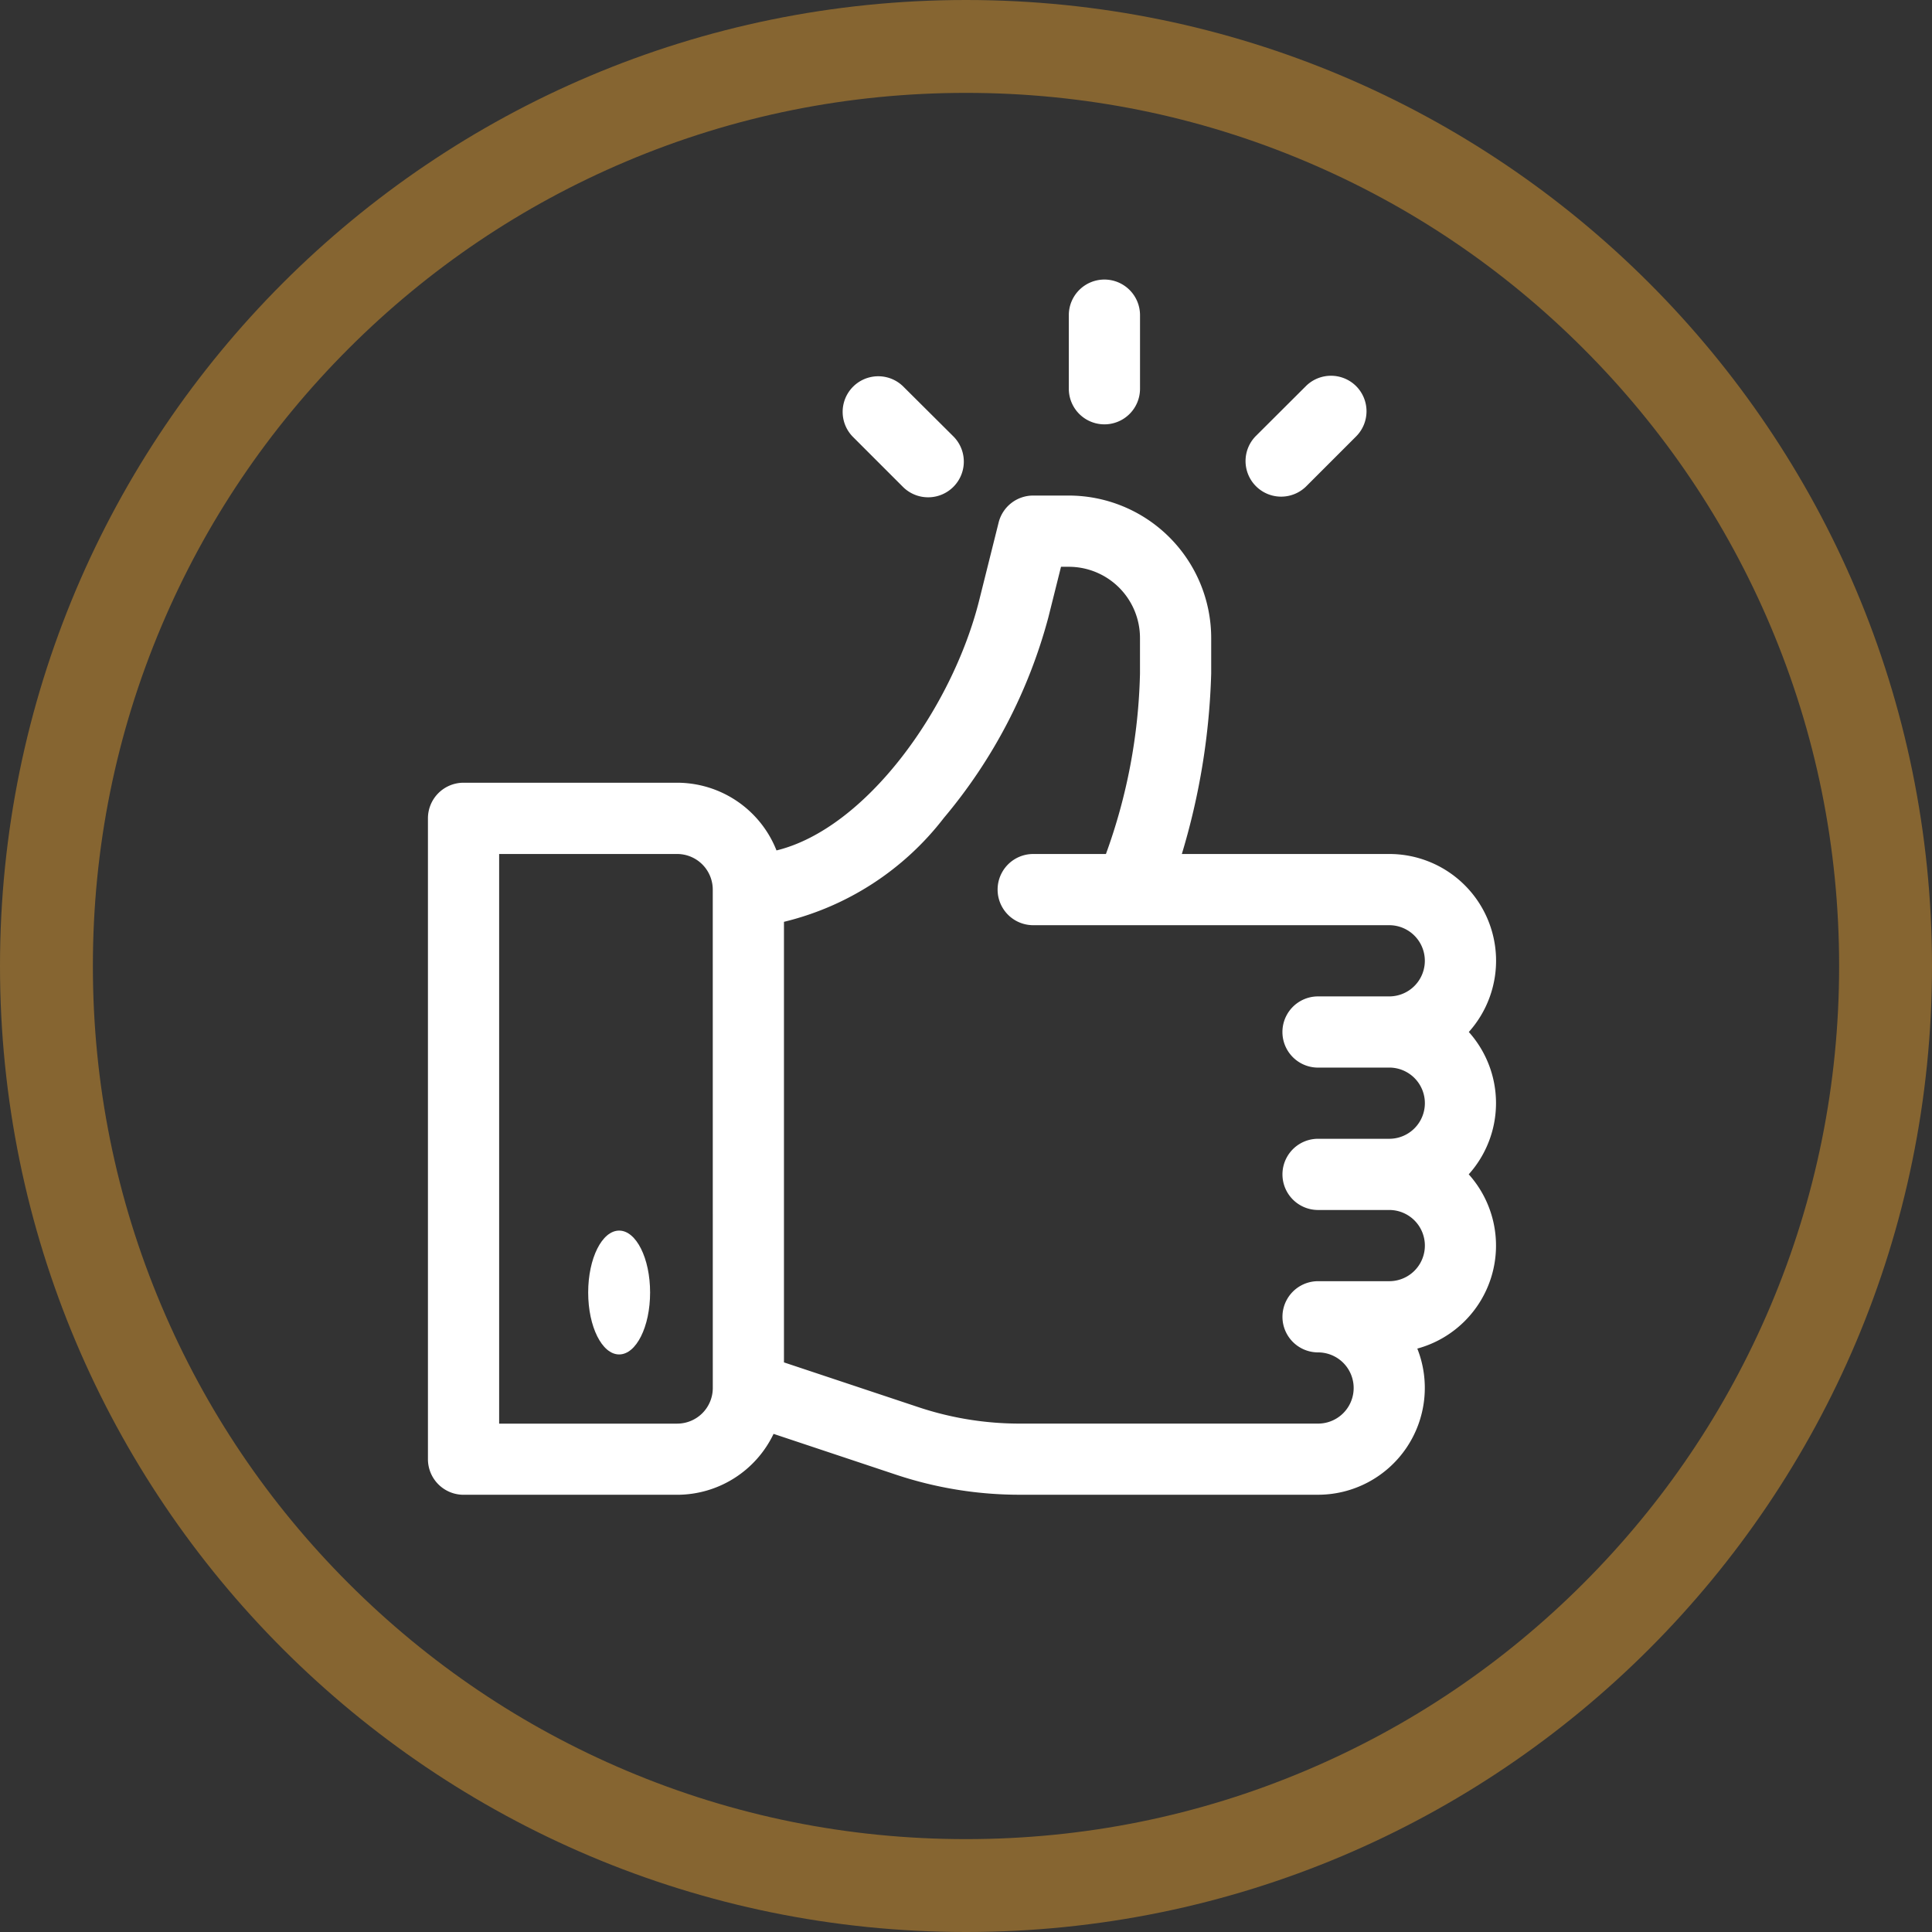 <svg id="Group_101225" data-name="Group 101225" xmlns="http://www.w3.org/2000/svg" width="62.406" height="62.406" viewBox="0 0 62.406 62.406">
  <rect x="0" y="0" width="62.406" height="62.406" fill="#333333" stroke="none"/>
  <g id="Path_4511" data-name="Path 4511" transform="translate(0 0)" fill="none">
    <path d="M31.2,0A31.2,31.2,0,1,1,0,31.2,31.2,31.2,0,0,1,31.2,0Z" stroke="none"/>
    <path d="M 31.203 3 C 27.394 3 23.701 3.745 20.226 5.215 C 16.868 6.635 13.852 8.669 11.26 11.26 C 8.669 13.852 6.635 16.868 5.215 20.226 C 3.745 23.701 3 27.394 3 31.203 C 3 35.012 3.745 38.705 5.215 42.18 C 6.635 45.538 8.669 48.554 11.26 51.145 C 13.852 53.736 16.868 55.77 20.226 57.191 C 23.701 58.661 27.394 59.406 31.203 59.406 C 35.012 59.406 38.705 58.661 42.18 57.191 C 45.538 55.77 48.554 53.736 51.145 51.145 C 53.736 48.554 55.77 45.538 57.191 42.18 C 58.661 38.705 59.406 35.012 59.406 31.203 C 59.406 27.394 58.661 23.701 57.191 20.226 C 55.77 16.868 53.736 13.852 51.145 11.26 C 48.554 8.669 45.538 6.635 42.18 5.215 C 38.705 3.745 35.012 3 31.203 3 M 31.203 -3.814697265625e-06 C 48.436 -3.814697265625e-06 62.406 13.97 62.406 31.203 C 62.406 48.436 48.436 62.406 31.203 62.406 C 13.97 62.406 -3.814697265625e-06 48.436 -3.814697265625e-06 31.203 C -3.814697265625e-06 13.97 13.97 -3.814697265625e-06 31.203 -3.814697265625e-06 Z" stroke="none" fill="#866531"/>
  </g>
  <g id="like" transform="translate(13.823 9.03)">
    <g id="Group_101120" data-name="Group 101120" transform="translate(0 6.977)">
      <g id="Group_101119" data-name="Group 101119">
        <path id="Path_3445" data-name="Path 3445" d="M64.621,108.328a3.448,3.448,0,0,0-2.569-5.75h-6.7A22.3,22.3,0,0,0,56.3,96.75V95.6A4.606,4.606,0,0,0,51.7,91h-1.15a1.15,1.15,0,0,0-1.116.871l-.626,2.506c-.878,3.51-3.665,7.383-6.549,8.086a3.455,3.455,0,0,0-3.209-2.187h-6.9a1.15,1.15,0,0,0-1.15,1.15v20.7a1.15,1.15,0,0,0,1.15,1.15h6.9a3.454,3.454,0,0,0,3.114-1.967l3.952,1.317a12.622,12.622,0,0,0,4,.649h9.634a3.451,3.451,0,0,0,3.208-4.721,3.448,3.448,0,0,0,1.661-5.629,3.443,3.443,0,0,0,0-4.6Zm-24.42,11.5a1.151,1.151,0,0,1-1.15,1.15H33.3v-18.4h5.75a1.151,1.151,0,0,1,1.15,1.15Zm19.551-10.351h2.3a1.15,1.15,0,0,1,0,2.3h-2.3a1.15,1.15,0,1,0,0,2.3h2.3a1.15,1.15,0,1,1,0,2.3h-2.3a1.15,1.15,0,1,0,0,2.3,1.15,1.15,0,1,1,0,2.3H50.117a10.328,10.328,0,0,1-3.274-.531L42.5,119V104.769a9.267,9.267,0,0,0,5.164-3.355,16.781,16.781,0,0,0,3.376-6.478l.409-1.635H51.7A2.3,2.3,0,0,1,54,95.6V96.75a18.2,18.2,0,0,1-1.1,5.828H50.551a1.15,1.15,0,1,0,0,2.3h11.5a1.15,1.15,0,0,1,0,2.3h-2.3a1.15,1.15,0,1,0,0,2.3Z" transform="translate(-31 -91)" fill="#fff"/>
      </g>
    </g>
    <g id="Group_101122" data-name="Group 101122" transform="translate(5.188 31.073)">
      <g id="Group_101121" data-name="Group 101121" transform="translate(0 0)">
        <ellipse id="Ellipse_56" data-name="Ellipse 56" cx="1" cy="2" rx="1" ry="2" transform="translate(-0.012 -0.353)" fill="#fff"/>
      </g>
    </g>
    <g id="Group_101124" data-name="Group 101124" transform="translate(20.701)">
      <g id="Group_101123" data-name="Group 101123">
        <path id="Path_3446" data-name="Path 3446" d="M302.15,0A1.15,1.15,0,0,0,301,1.15V3.527a1.15,1.15,0,1,0,2.3,0V1.15A1.15,1.15,0,0,0,302.15,0Z" transform="translate(-301 0)" fill="#fff"/>
      </g>
    </g>
    <g id="Group_101126" data-name="Group 101126" transform="translate(13.382 3.108)">
      <g id="Group_101125" data-name="Group 101125">
        <path id="Path_3447" data-name="Path 3447" d="M209.13,42.5,207.5,40.878a1.15,1.15,0,0,0-1.626,1.626l1.626,1.626A1.15,1.15,0,0,0,209.13,42.5Z" transform="translate(-205.54 -40.542)" fill="#fff"/>
      </g>
    </g>
    <g id="Group_101128" data-name="Group 101128" transform="translate(26.394 3.108)">
      <g id="Group_101127" data-name="Group 101127">
        <path id="Path_3448" data-name="Path 3448" d="M378.836,40.878a1.15,1.15,0,0,0-1.626,0L375.583,42.5a1.15,1.15,0,0,0,1.626,1.626l1.626-1.626A1.15,1.15,0,0,0,378.836,40.878Z" transform="translate(-375.247 -40.542)" fill="#fff"/>
      </g>
    </g>
  </g>
</svg>
